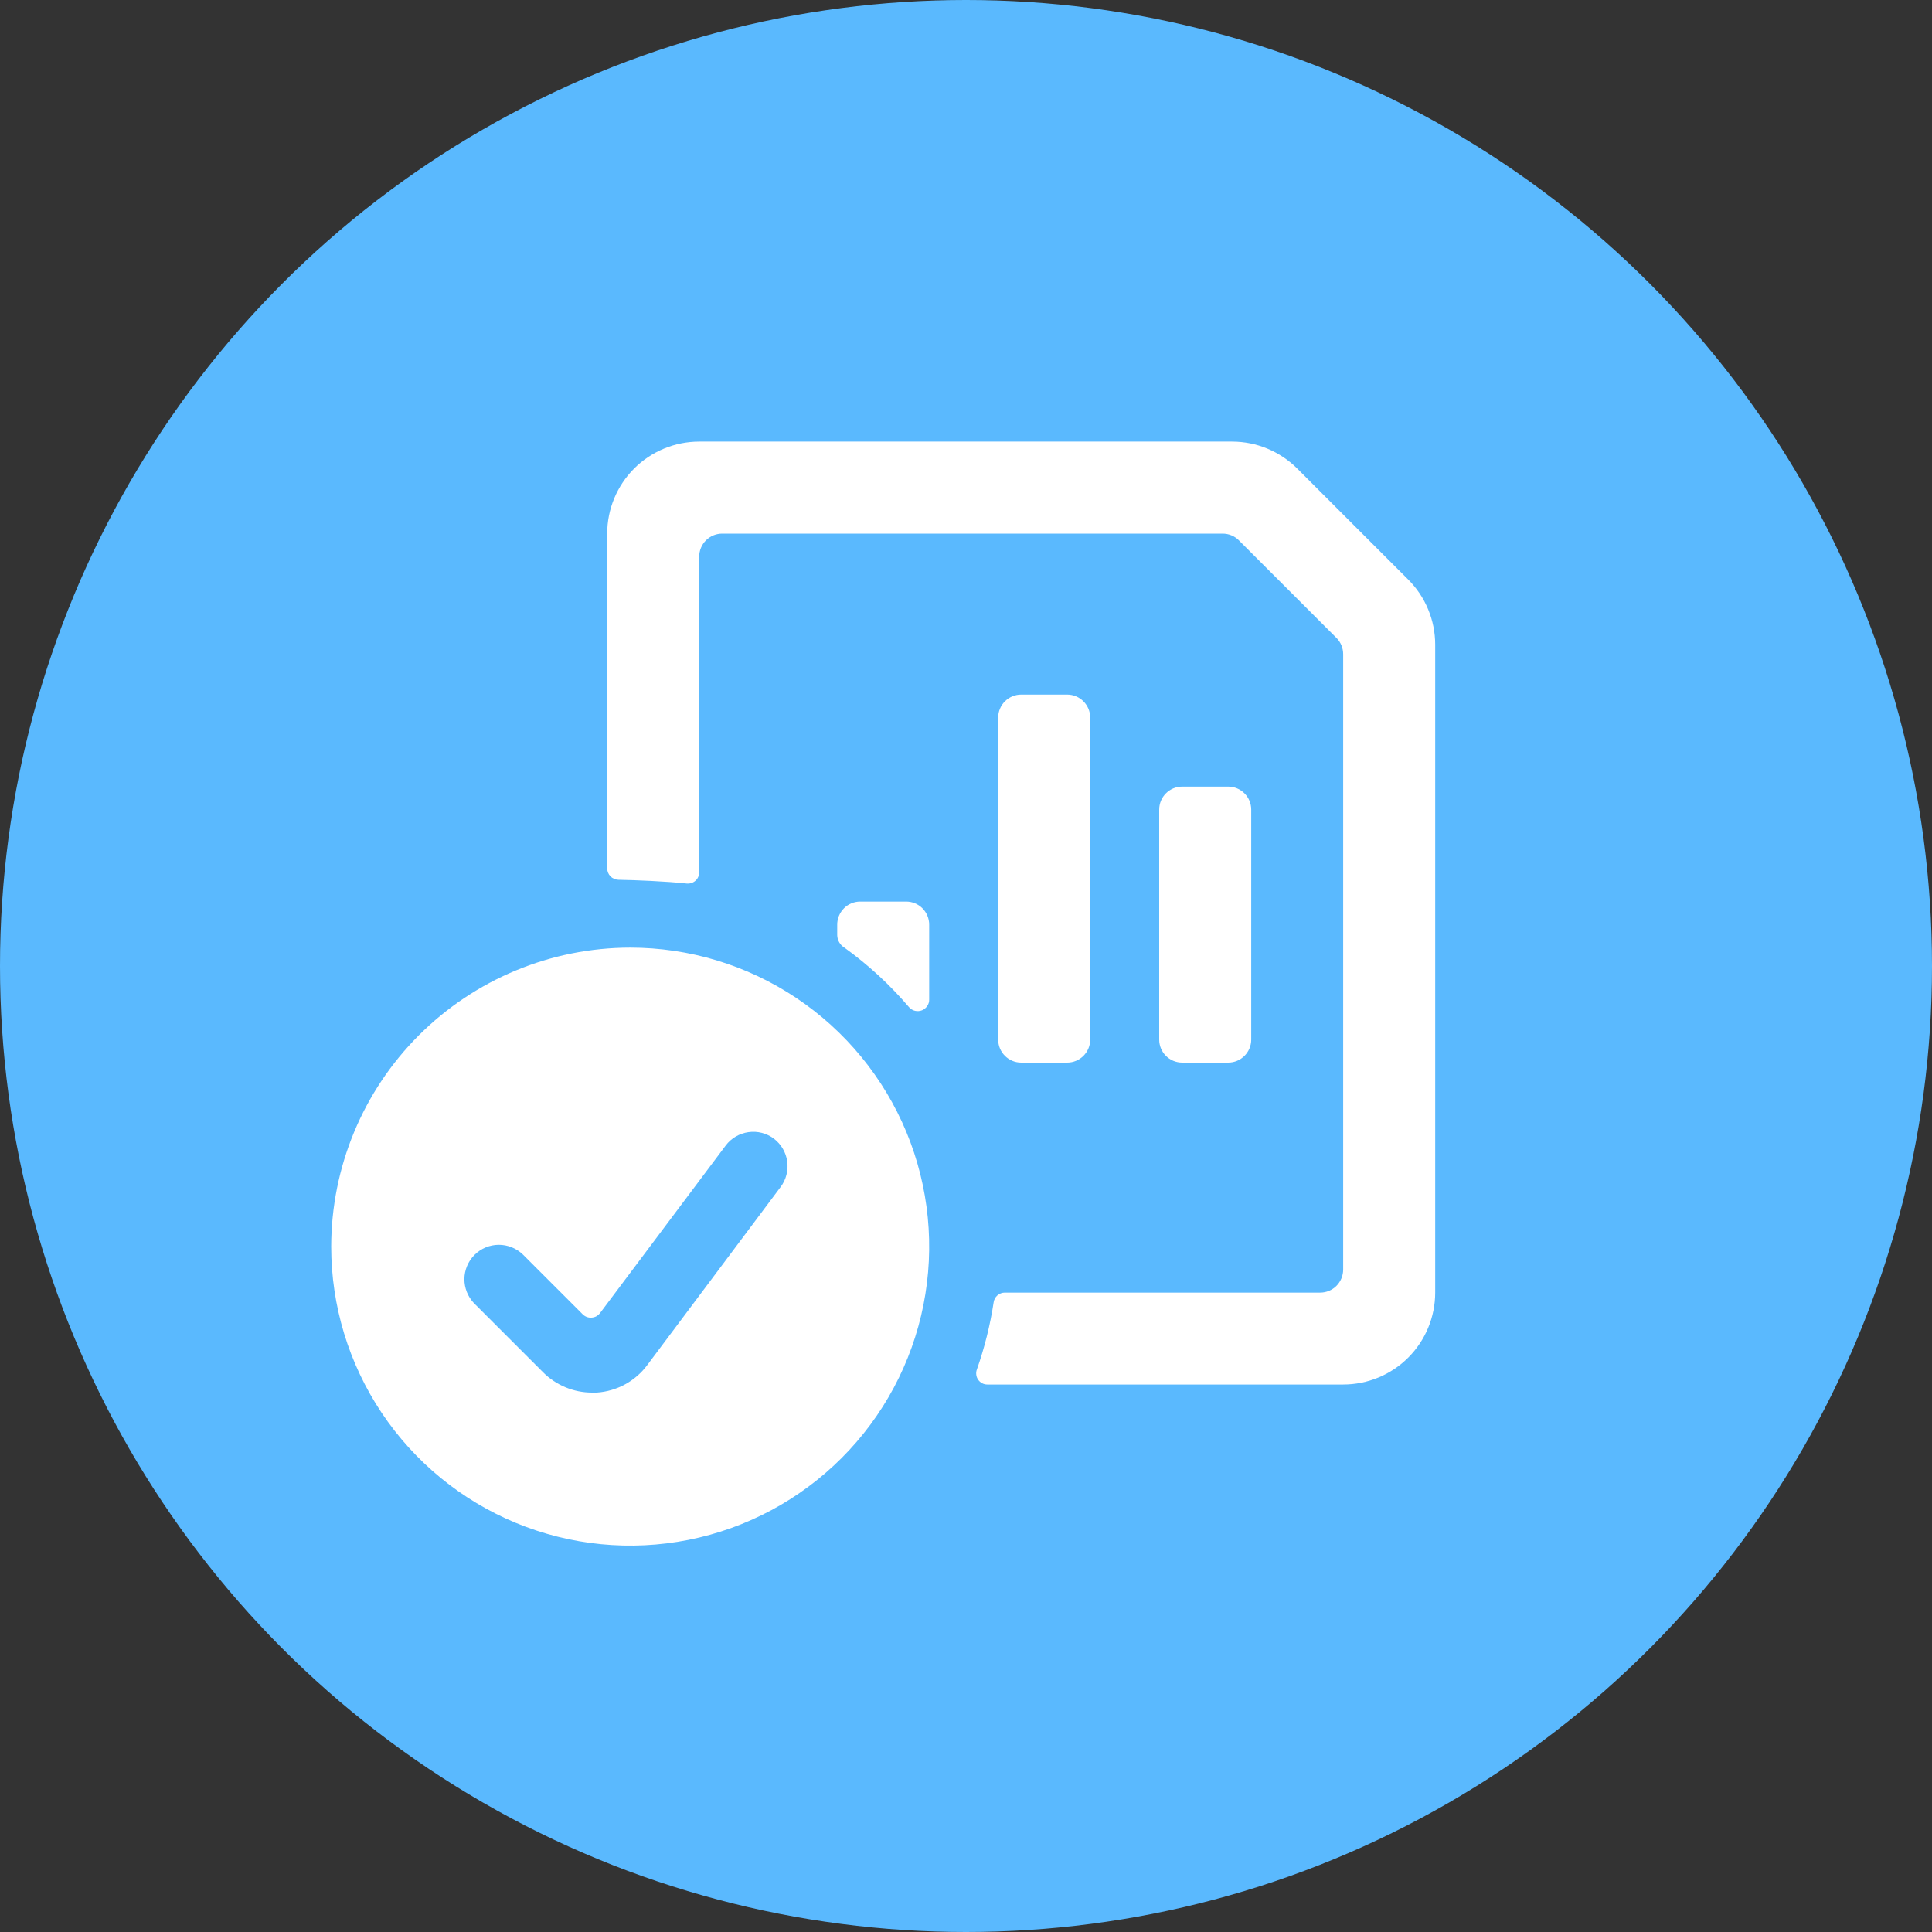 <svg width="35" height="35" viewBox="0 0 35 35" fill="none" xmlns="http://www.w3.org/2000/svg">
<rect x="0" y="0" width="35" height="35" fill="#333333" stroke="none"/>
<circle cx="17.5" cy="17.5" r="17.5" fill="#5AB9FE"/>
<g clip-path="url(#clip0_18484_170681)">
<path d="M19.333 12.583H18.5C18.27 12.583 18.083 12.77 18.083 13V18.833C18.083 19.063 18.27 19.25 18.5 19.25H19.333C19.563 19.25 19.75 19.063 19.75 18.833V13C19.75 12.77 19.563 12.583 19.333 12.583Z" fill="white"/>
<path d="M22.25 14.25H21.417C21.186 14.25 21 14.437 21 14.667V18.833C21 19.064 21.186 19.25 21.417 19.25H22.25C22.48 19.25 22.667 19.064 22.667 18.833V14.667C22.667 14.437 22.48 14.25 22.25 14.25Z" fill="white"/>
<path d="M23.5 8.488C23.345 8.333 23.161 8.211 22.959 8.127C22.757 8.043 22.54 8 22.321 8H12.667C12.225 8 11.801 8.176 11.488 8.488C11.176 8.801 11 9.225 11 9.667V15.729C11 15.783 11.02 15.836 11.058 15.875C11.096 15.914 11.147 15.936 11.202 15.938C11.507 15.943 12.067 15.966 12.439 16.006C12.468 16.009 12.497 16.006 12.525 15.997C12.553 15.988 12.578 15.974 12.6 15.954C12.621 15.935 12.639 15.911 12.65 15.884C12.662 15.857 12.667 15.828 12.667 15.799V10.083C12.667 9.973 12.711 9.867 12.789 9.789C12.867 9.711 12.973 9.667 13.083 9.667H22.149C22.259 9.667 22.365 9.71 22.443 9.788L24.212 11.557C24.29 11.635 24.333 11.741 24.333 11.851V23C24.333 23.11 24.289 23.216 24.211 23.295C24.133 23.373 24.027 23.417 23.917 23.417H18.202C18.153 23.417 18.106 23.435 18.069 23.467C18.032 23.499 18.008 23.543 18.001 23.592C17.938 24.005 17.837 24.412 17.698 24.807C17.686 24.837 17.682 24.871 17.686 24.903C17.689 24.936 17.701 24.967 17.72 24.994C17.739 25.022 17.764 25.044 17.793 25.059C17.822 25.075 17.855 25.082 17.887 25.082H24.333C24.775 25.082 25.199 24.907 25.512 24.594C25.824 24.282 26 23.858 26 23.416V11.678C26 11.236 25.824 10.812 25.512 10.5L23.5 8.488Z" fill="white"/>
<path d="M16.472 18.25C16.5 18.281 16.538 18.303 16.578 18.312C16.62 18.321 16.663 18.318 16.702 18.303C16.741 18.287 16.774 18.26 16.798 18.225C16.822 18.19 16.834 18.149 16.833 18.107V16.75C16.833 16.64 16.789 16.534 16.711 16.455C16.633 16.377 16.527 16.333 16.417 16.333H15.583C15.473 16.333 15.367 16.377 15.289 16.455C15.211 16.534 15.167 16.64 15.167 16.75V16.941C15.168 16.986 15.18 17.031 15.203 17.07C15.225 17.11 15.258 17.143 15.297 17.167C15.73 17.479 16.125 17.843 16.472 18.25ZM6 22.583C6 23.655 6.318 24.702 6.913 25.593C7.508 26.483 8.354 27.178 9.344 27.588C10.334 27.998 11.423 28.105 12.473 27.896C13.524 27.687 14.489 27.171 15.247 26.413C16.004 25.656 16.52 24.691 16.729 23.64C16.938 22.589 16.831 21.5 16.421 20.51C16.011 19.521 15.317 18.675 14.426 18.079C13.535 17.484 12.488 17.167 11.417 17.167C9.981 17.168 8.604 17.74 7.588 18.755C6.573 19.77 6.002 21.147 6 22.583V22.583ZM14.02 20.628C14.151 20.728 14.238 20.875 14.261 21.039C14.284 21.202 14.242 21.368 14.144 21.5L11.727 24.728C11.62 24.873 11.482 24.993 11.324 25.079C11.166 25.165 10.991 25.216 10.811 25.228C10.782 25.228 10.752 25.228 10.723 25.228C10.558 25.228 10.396 25.195 10.244 25.132C10.092 25.069 9.954 24.977 9.838 24.86L8.588 23.61C8.475 23.492 8.412 23.334 8.413 23.17C8.415 23.006 8.48 22.85 8.596 22.734C8.712 22.618 8.869 22.552 9.033 22.551C9.197 22.55 9.355 22.613 9.473 22.727L10.556 23.81C10.577 23.831 10.602 23.847 10.63 23.858C10.658 23.868 10.688 23.873 10.718 23.87C10.748 23.868 10.777 23.86 10.803 23.846C10.829 23.831 10.852 23.811 10.87 23.788L13.147 20.752C13.246 20.62 13.394 20.533 13.558 20.51C13.722 20.486 13.888 20.529 14.02 20.628Z" fill="white"/>
</g>
<defs>
<clipPath id="clip0_18484_170681">
<rect width="20" height="20" fill="white" transform="translate(6 8)"/>
</clipPath>
</defs>
</svg>
